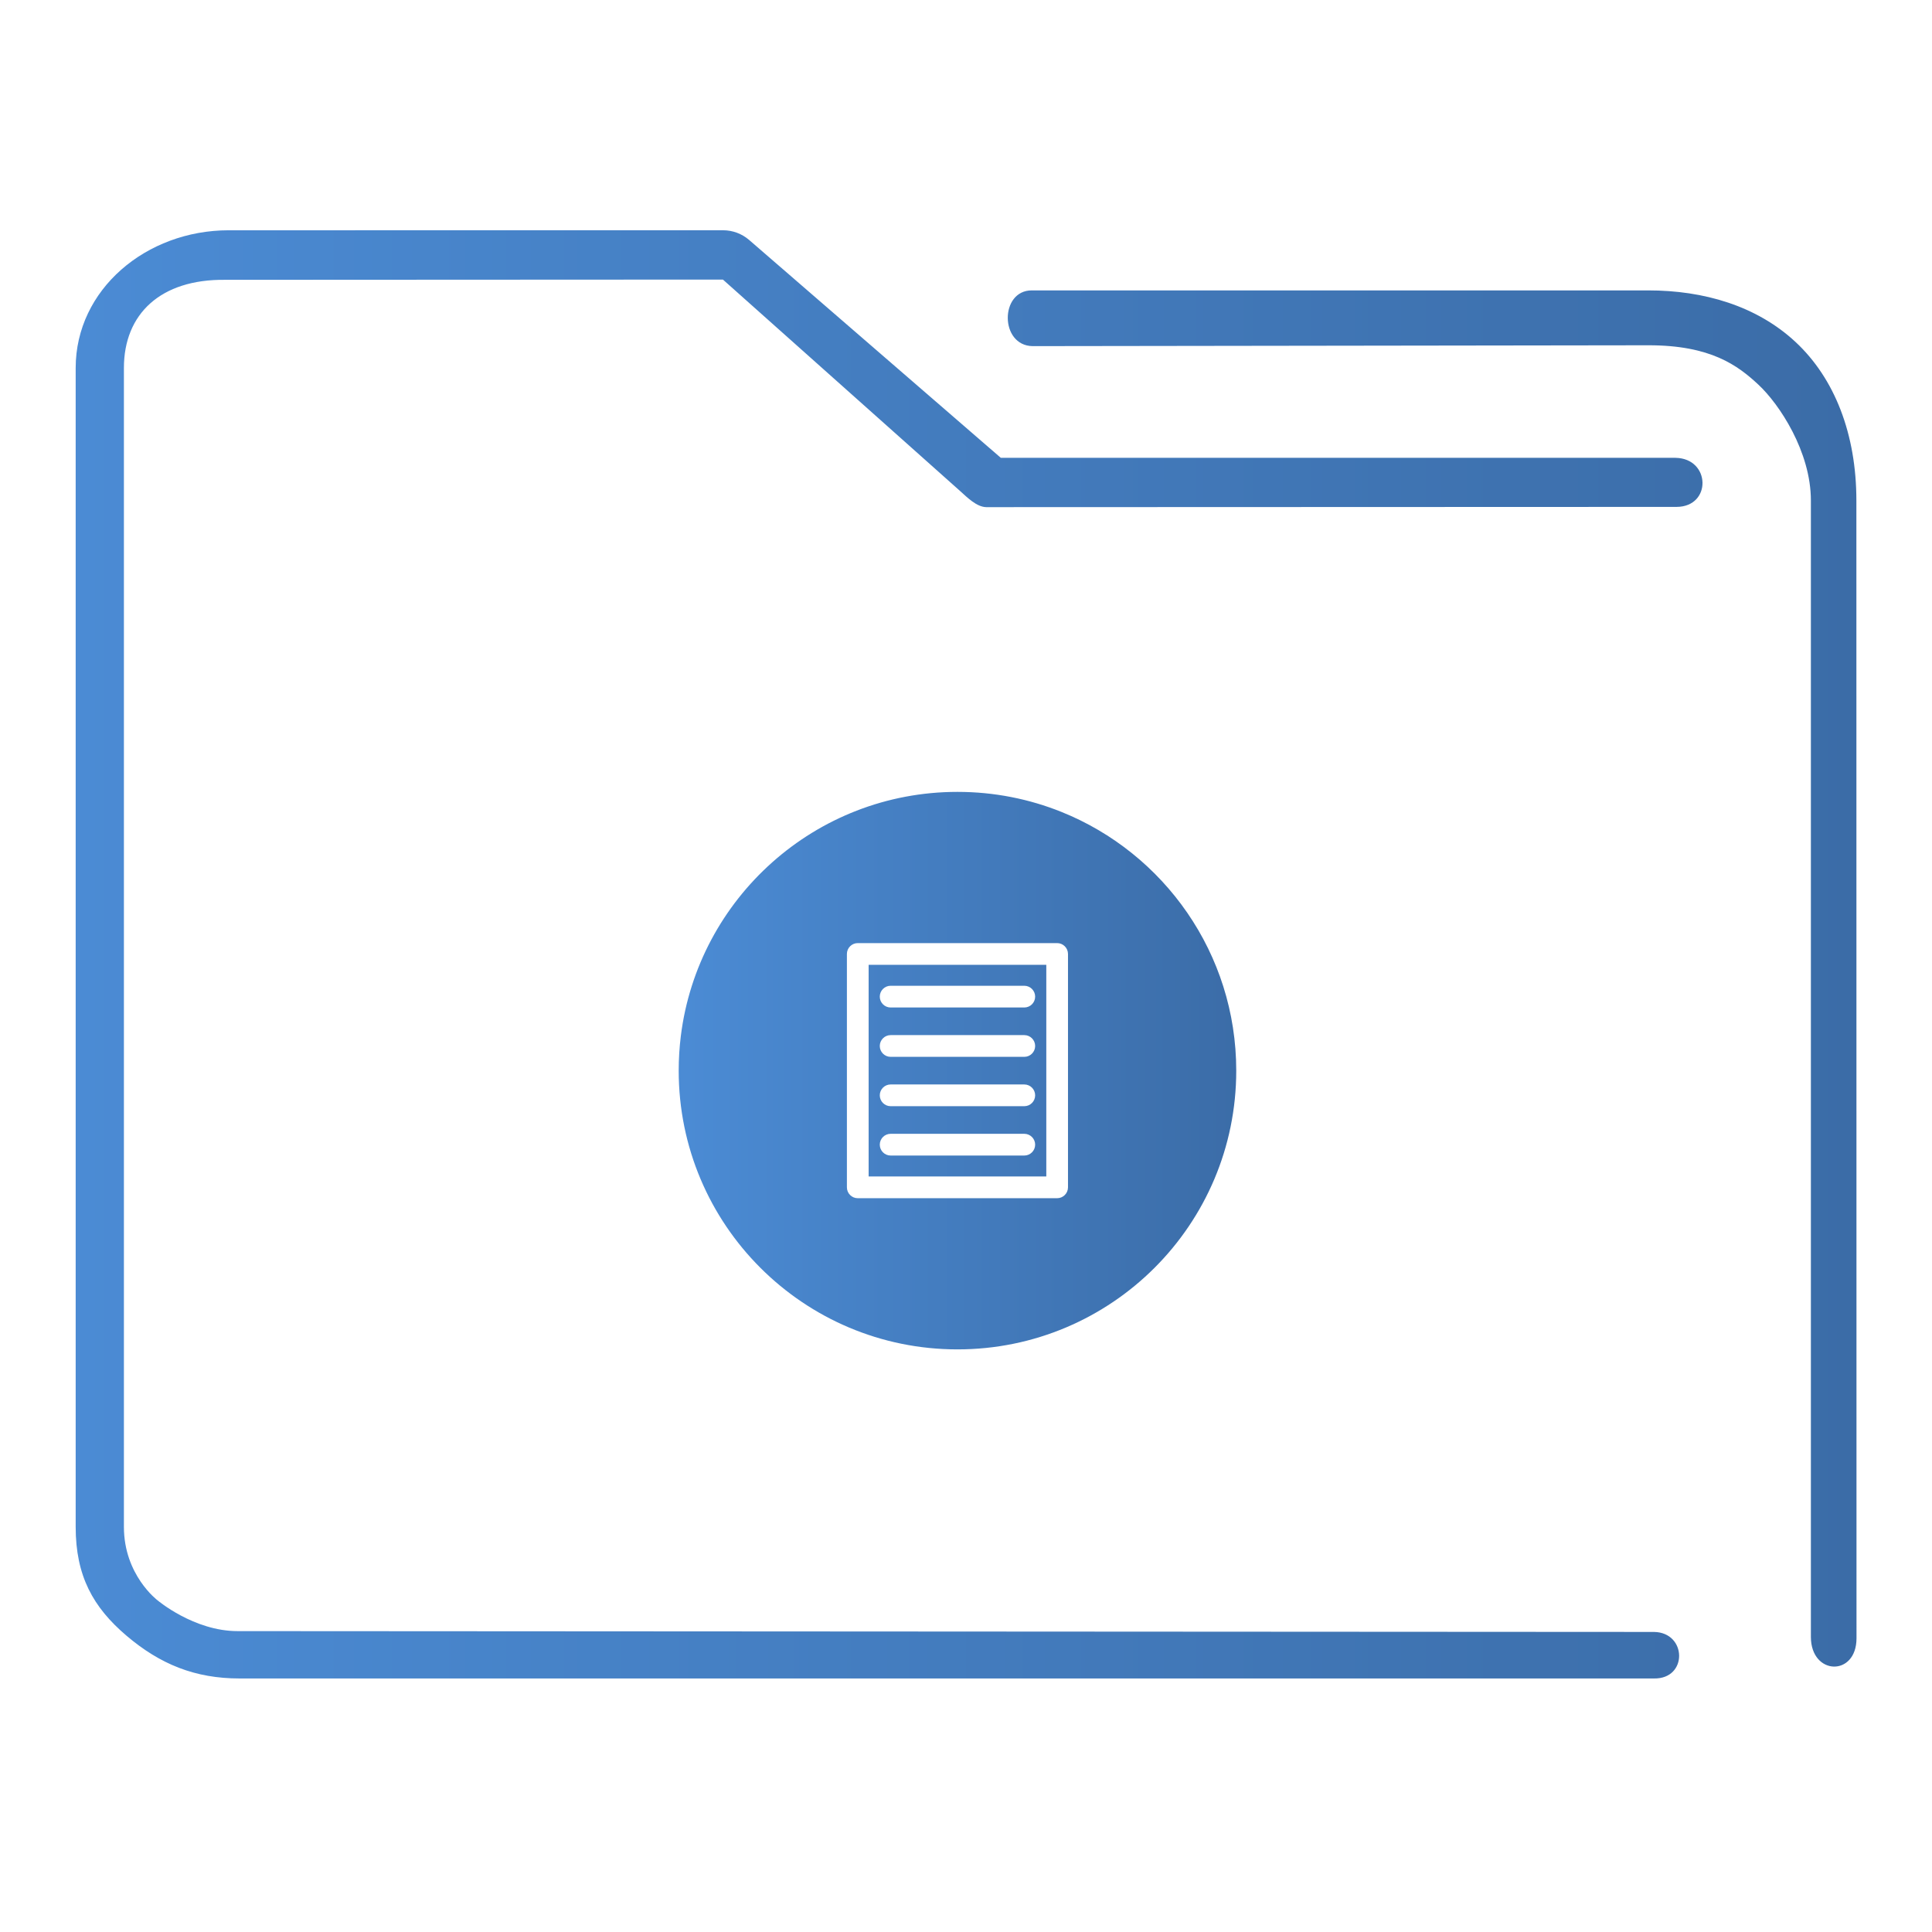 <?xml version="1.0" encoding="UTF-8" standalone="no"?>
<svg
   xmlns:dc="http://purl.org/dc/elements/1.1/"
   xmlns:cc="http://creativecommons.org/ns#"
   xmlns:rdf="http://www.w3.org/1999/02/22-rdf-syntax-ns#"
   xmlns:svg="http://www.w3.org/2000/svg"
   xmlns="http://www.w3.org/2000/svg"
   xmlns:xlink="http://www.w3.org/1999/xlink"
   xmlns:sodipodi="http://sodipodi.sourceforge.net/DTD/sodipodi-0.dtd"
   xmlns:inkscape="http://www.inkscape.org/namespaces/inkscape"
   viewBox="0 0 48 48"
   version="1.1"
   id="svg27"
   sodipodi:docname="folder-documents.svg"
   inkscape:version="1.0.2 (e86c870879, 2021-01-15)">
  <defs
     id="defs31">
    <linearGradient
       inkscape:collect="always"
       id="linearGradient844">
      <stop
         style="stop-color:#4b8bd4;stop-opacity:1"
         offset="0"
         id="stop840" />
      <stop
         style="stop-color:#3b6ca7;stop-opacity:1"
         offset="1"
         id="stop842" />
    </linearGradient>
    <linearGradient
       inkscape:collect="always"
       xlink:href="#linearGradient844"
       id="linearGradient838"
       x1="6"
       y1="50"
       x2="94.006"
       y2="50"
       gradientUnits="userSpaceOnUse"
       gradientTransform="matrix(0.978,0,0,1,64.251,974.473)" />
    <linearGradient
       inkscape:collect="always"
       xlink:href="#linearGradient844"
       id="linearGradient852"
       x1="406.271"
       y1="519.798"
       x2="426.272"
       y2="519.798"
       gradientUnits="userSpaceOnUse"
       gradientTransform="matrix(0.693,0,0,0.693,-264.516,-333.404)" />
  </defs>
  <sodipodi:namedview
     pagecolor="#ffffff"
     bordercolor="#666666"
     borderopacity="1"
     objecttolerance="10"
     gridtolerance="10"
     guidetolerance="10"
     inkscape:pageopacity="0"
     inkscape:pageshadow="2"
     inkscape:window-width="1920"
     inkscape:window-height="1007"
     id="namedview29"
     showgrid="false"
     inkscape:zoom="4.6256569"
     inkscape:cx="-10.508887"
     inkscape:cy="14.269435"
     inkscape:window-x="0"
     inkscape:window-y="0"
     inkscape:window-maximized="1"
     inkscape:current-layer="svg27"
     inkscape:document-rotation="0" />
  <linearGradient
     id="a"
     x2="0"
     y1="541.798"
     y2="499.784"
     gradientTransform="matrix(.692 0 0 .692 120.256 150.834)"
     gradientUnits="userSpaceOnUse">
    <stop
       stop-color="#3daee9"
       offset="0"
       id="stop2" />
    <stop
       stop-color="#6cc1ef"
       offset="1"
       id="stop4" />
  </linearGradient>
  <g
     transform="matrix(0.514,0,0,0.514,-34.161,-502.868)"
     id="g4-3">
    <path
       style="color:#000000;font-style:normal;font-variant:normal;font-weight:normal;font-stretch:normal;font-size:medium;line-height:normal;font-family:Sans;-inkscape-font-specification:Sans;text-indent:0;text-align:start;text-decoration:none;text-decoration-line:none;letter-spacing:normal;word-spacing:normal;text-transform:none;writing-mode:lr-tb;direction:ltr;baseline-shift:baseline;text-anchor:start;display:inline;overflow:visible;visibility:visible;opacity:1;fill:url(#linearGradient838);fill-opacity:1;fill-rule:nonzero;stroke:none;stroke-width:3.956;marker:none;enable-background:accumulate"
       d="m 77.516,989.473 c -3.989,0 -7.397,2.86 -7.397,6.656 v 56.017 c 0,2.365 0.836,3.884 2.46,5.263 1.624,1.379 3.309,2.064 5.46,2.064 h 68.371 c 1.641,0.029 1.595,-2.225 3.9e-4,-2.249 l -68.466,-0.04 c -2.116,0 -3.874,-1.493 -3.874,-1.493 0,0 -1.62,-1.216 -1.62,-3.546 v -56.017 c 0,-2.616 1.779,-4.295 4.887,-4.26 l 24.067,-0.012 11.476,10.231 c 0.347,0.313 0.791,0.759 1.253,0.769 l 33.37,-0.012 c 1.702,-0.01 1.648,-2.344 -0.054,-2.372 h -32.613 l -12.165,-10.531 c -0.351,-0.302 -0.795,-0.467 -1.253,-0.469 z m 38.818,2.906 c -1.553,-0.004 -1.556,2.671 0.039,2.694 l 29.763,-0.041 c 3.016,-0.004 4.322,0.973 5.326,1.91 1.004,0.937 2.53,3.23 2.53,5.593 v 54.938 c 0.009,1.859 2.198,1.92 2.205,0.064 l -0.006,-55.002 c -3.1e-4,-3.21 -1.05,-5.898 -2.934,-7.656 -1.884,-1.758 -4.45,-2.5 -7.122,-2.5 h -29.618 c -0.061,-0.003 -0.122,-0.003 -0.183,0 z"
       id="path2-3-6"
       sodipodi:nodetypes="sssssccscsssccccccccsccsssccssscc" />
  </g>
  <path
     d="m 21.581,29.229 h 4.414 v -5.258 h -4.414 z m 0.547,-4.738 h 3.32 c 0.149,0 0.27,0.121 0.27,0.27 0,0.149 -0.121,0.27 -0.27,0.27 h -3.32 c -0.149,0 -0.27,-0.121 -0.27,-0.27 0,-0.149 0.121,-0.27 0.27,-0.27 z m 0,1.226 h 3.32 c 0.149,0 0.27,0.121 0.27,0.27 0,0.149 -0.121,0.27 -0.27,0.27 h -3.32 c -0.149,0 -0.27,-0.121 -0.27,-0.27 0,-0.149 0.121,-0.27 0.27,-0.27 z m 0,1.226 h 3.32 c 0.149,0 0.27,0.121 0.27,0.27 0,0.149 -0.121,0.27 -0.27,0.27 h -3.32 c -0.149,0 -0.27,-0.121 -0.27,-0.27 0,-0.149 0.121,-0.27 0.27,-0.27 z m 0,1.226 h 3.32 c 0.149,0 0.27,0.121 0.27,0.27 0,0.149 -0.121,0.27 -0.27,0.27 h -3.32 c -0.149,0 -0.27,-0.121 -0.27,-0.27 0,-0.149 0.121,-0.27 0.27,-0.27 z m 4.244,-7.997 c -0.798,-0.321 -1.67,-0.498 -2.584,-0.498 -3.534,0 -6.449,2.647 -6.873,6.065 -0.035,0.282 -0.053,0.569 -0.053,0.861 0,3.826 3.101,6.925 6.926,6.925 3.826,0 6.926,-3.1 6.926,-6.925 0,-2.912 -1.796,-5.404 -4.342,-6.428 z m 0.162,9.327 c 0,0.149 -0.121,0.27 -0.27,0.27 h -4.953 c -0.149,0 -0.27,-0.121 -0.27,-0.27 v -5.798 c 0,-0.149 0.121,-0.27 0.27,-0.27 h 4.953 c 0.149,0 0.27,0.121 0.27,0.27 v 5.798 z"
     id="path2"
     style="fill:url(#linearGradient852);fill-opacity:1.0;stroke-width:0.18" />
</svg>

